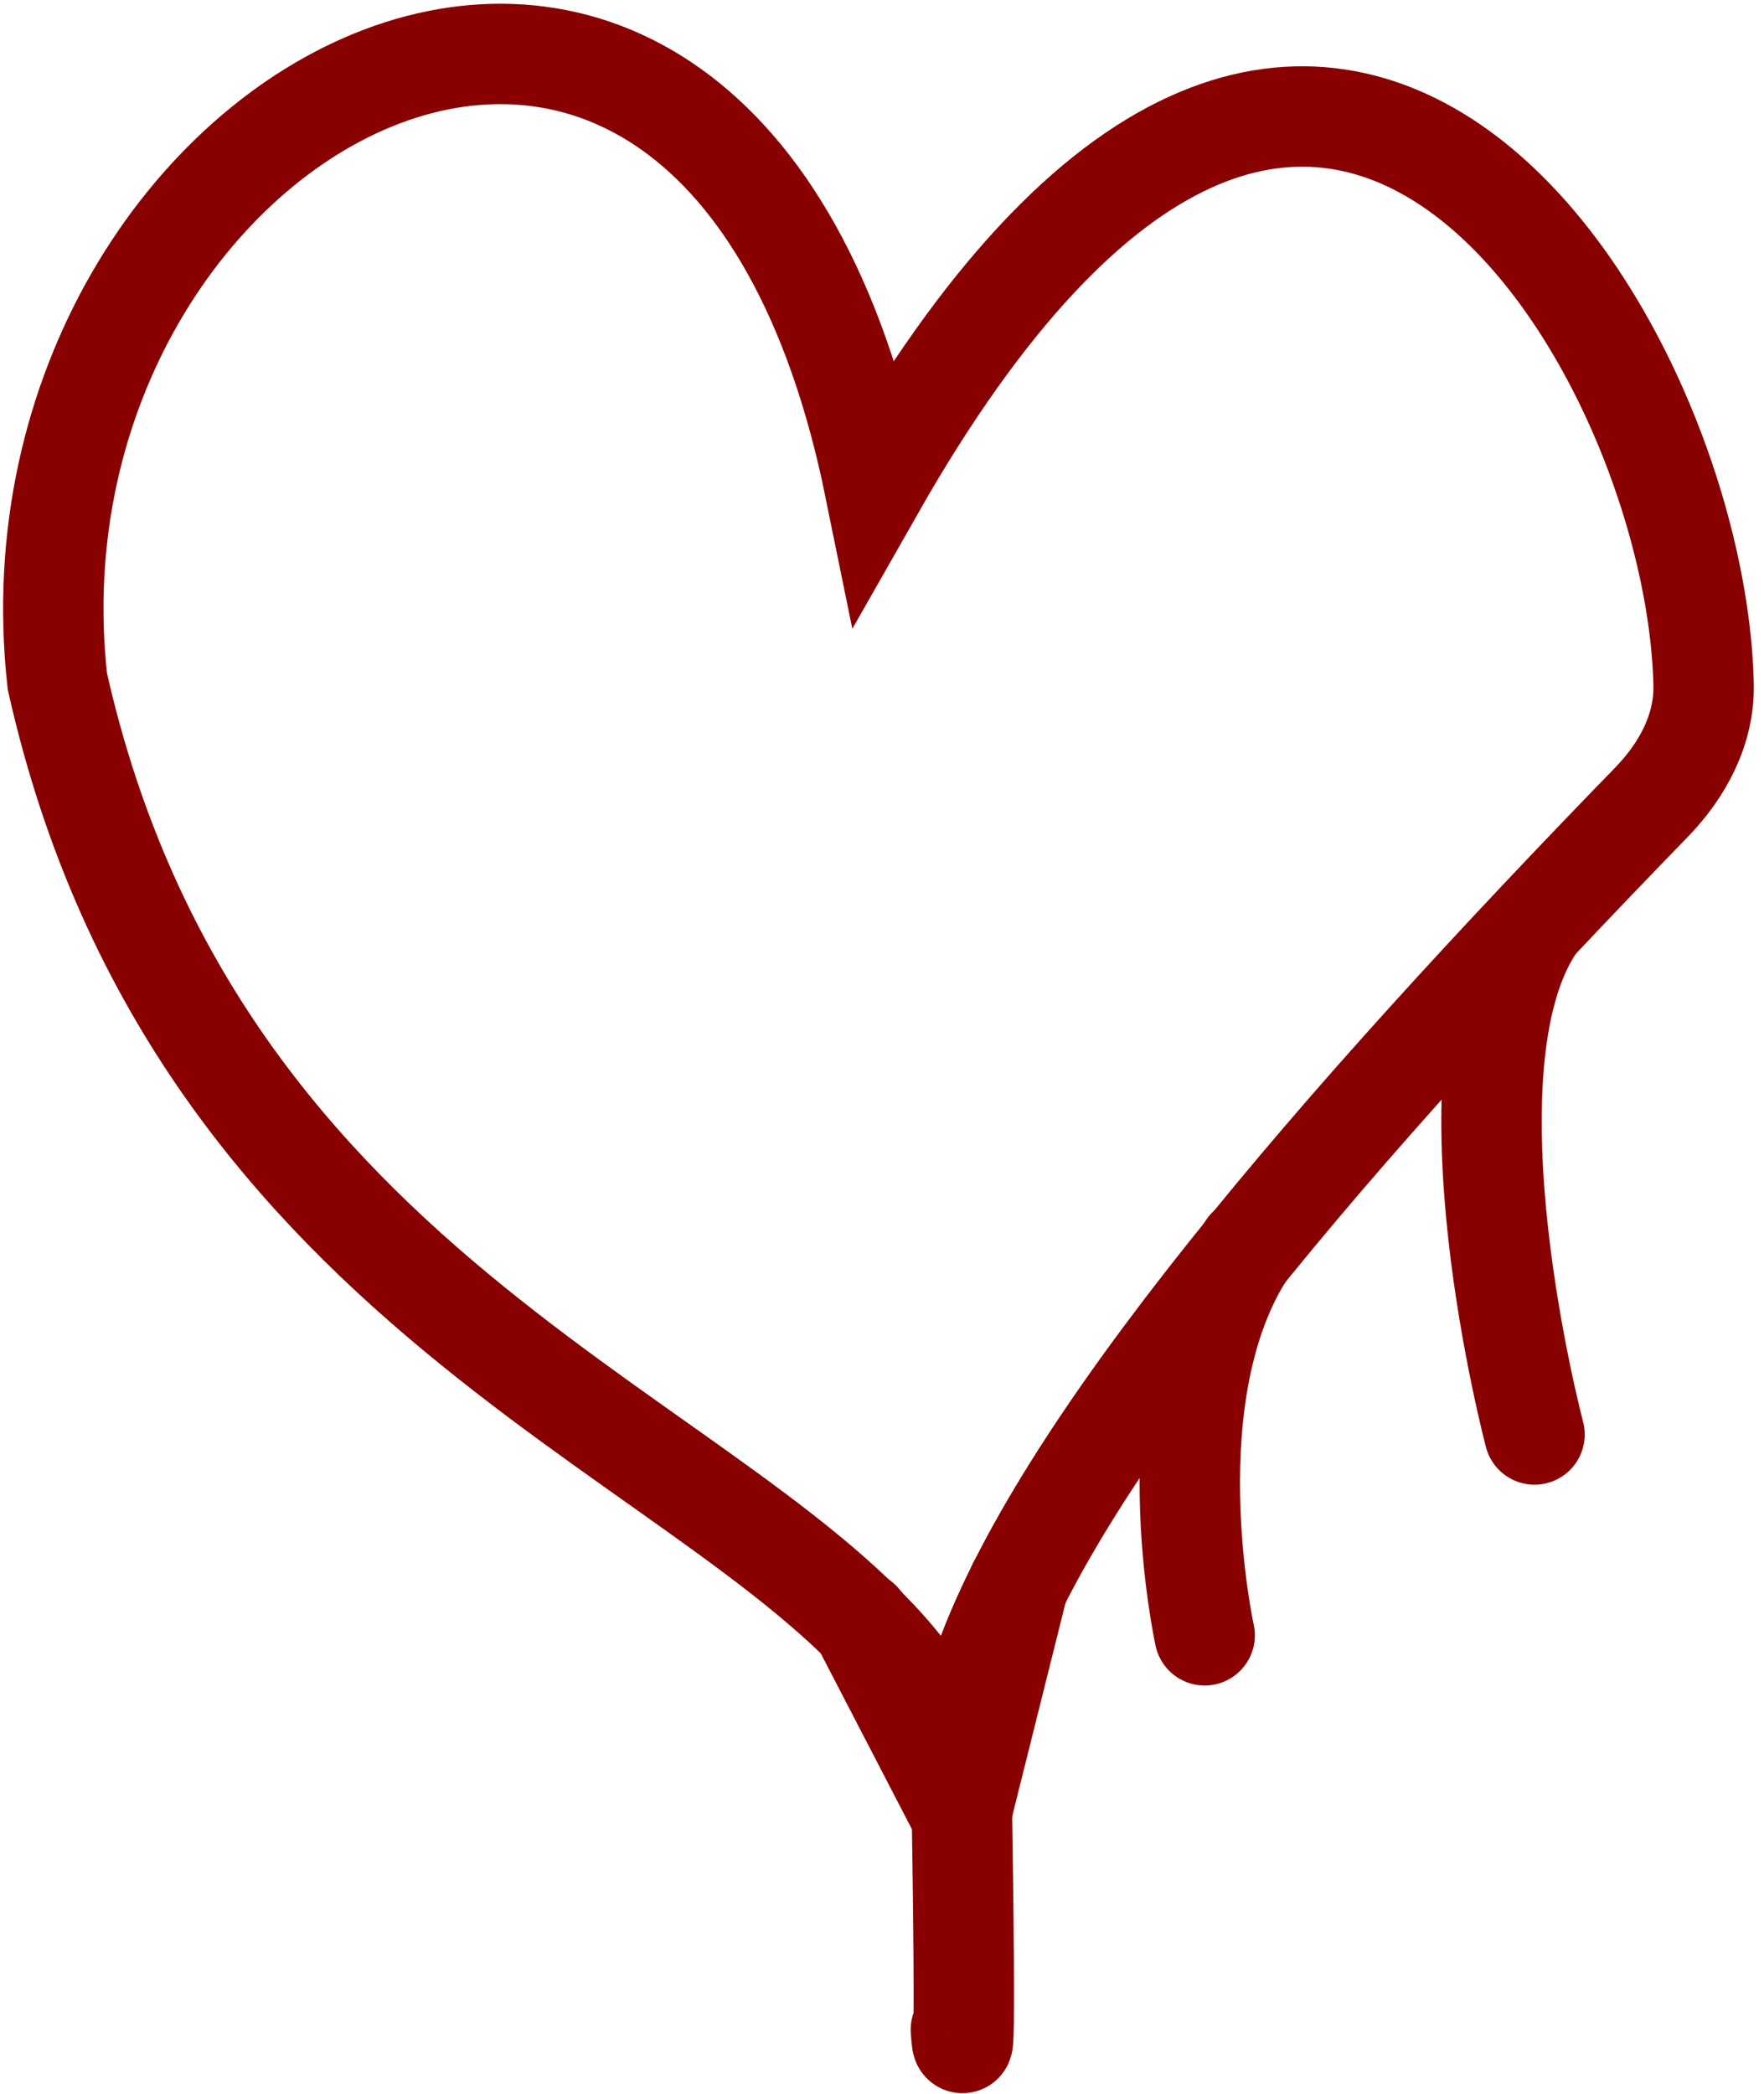 <svg width="123" height="146" viewBox="0 0 123 146" fill="none" xmlns="http://www.w3.org/2000/svg">
<path d="M4 47.5C13.805 91.178 51.421 100.292 63.726 117.339C64.409 118.285 67.994 117.808 68.365 116.702C73.653 100.976 93.565 78.147 115.152 55.928C117.324 53.693 118.857 50.846 118.788 47.73C118.26 23.759 91.809 -20.149 61 34C50 -20 -0.5 7 4 47.5Z" stroke="#880000" stroke-width="7"/>
<path d="M70.493 141.28C70.372 139.351 68.709 137.885 66.78 138.007C64.851 138.128 63.385 139.791 63.507 141.72L70.493 141.28ZM63.501 122.06C63.733 135.529 63.729 140.288 63.676 141.686C63.673 141.764 63.67 141.823 63.668 141.865C63.665 141.909 63.664 141.926 63.664 141.923C63.664 141.92 63.666 141.908 63.668 141.887C63.67 141.868 63.675 141.831 63.683 141.781C63.691 141.735 63.706 141.648 63.734 141.537C63.756 141.449 63.816 141.222 63.943 140.946C63.993 140.837 64.389 139.914 65.453 139.34C66.119 138.98 66.965 138.808 67.849 138.999C68.654 139.173 69.201 139.584 69.497 139.861C70.028 140.357 70.257 140.889 70.304 140.997C70.389 141.191 70.437 141.349 70.458 141.422C70.502 141.574 70.521 141.687 70.525 141.709C70.529 141.729 70.531 141.744 70.532 141.752C70.533 141.756 70.533 141.759 70.534 141.761C70.534 141.763 70.534 141.764 70.534 141.764C70.534 141.764 70.534 141.762 70.533 141.756C70.532 141.751 70.532 141.744 70.531 141.735C70.529 141.716 70.526 141.693 70.524 141.666C70.518 141.611 70.513 141.549 70.508 141.487C70.503 141.427 70.499 141.373 70.497 141.334C70.495 141.315 70.494 141.3 70.494 141.29C70.493 141.286 70.493 141.282 70.493 141.281C70.493 141.28 70.493 141.279 70.493 141.279C70.493 141.279 70.493 141.279 70.493 141.279C70.493 141.279 70.493 141.28 70.493 141.28C70.493 141.28 70.493 141.28 67 141.5C63.507 141.72 63.507 141.72 63.507 141.721C63.507 141.721 63.507 141.721 63.507 141.721C63.507 141.722 63.507 141.723 63.507 141.724C63.507 141.725 63.507 141.727 63.508 141.73C63.508 141.735 63.508 141.742 63.509 141.75C63.51 141.767 63.511 141.79 63.514 141.818C63.517 141.874 63.523 141.951 63.53 142.039C63.542 142.195 63.565 142.459 63.596 142.694C63.605 142.759 63.641 143.044 63.728 143.349C63.754 143.439 63.807 143.611 63.897 143.817C63.949 143.935 64.183 144.475 64.718 144.976C65.017 145.255 65.566 145.668 66.374 145.842C67.26 146.033 68.108 145.861 68.777 145.5C69.846 144.923 70.246 143.993 70.301 143.874C70.519 143.4 70.581 142.972 70.589 142.927C70.613 142.781 70.627 142.651 70.635 142.561C70.652 142.375 70.663 142.166 70.671 141.953C70.734 140.314 70.73 135.323 70.499 121.94L63.501 122.06Z" fill="#880000"/>
<path d="M107 100C107 100 100.25 74.559 107 64.5" stroke="#880000" stroke-width="7" stroke-linecap="round"/>
<path d="M84 114C84 114 80.25 97.059 87 87" stroke="#880000" stroke-width="7" stroke-linecap="round"/>
<path d="M60 113L67 126.5L71 110.5" stroke="#880000" stroke-width="7" stroke-linecap="round"/>
</svg>
